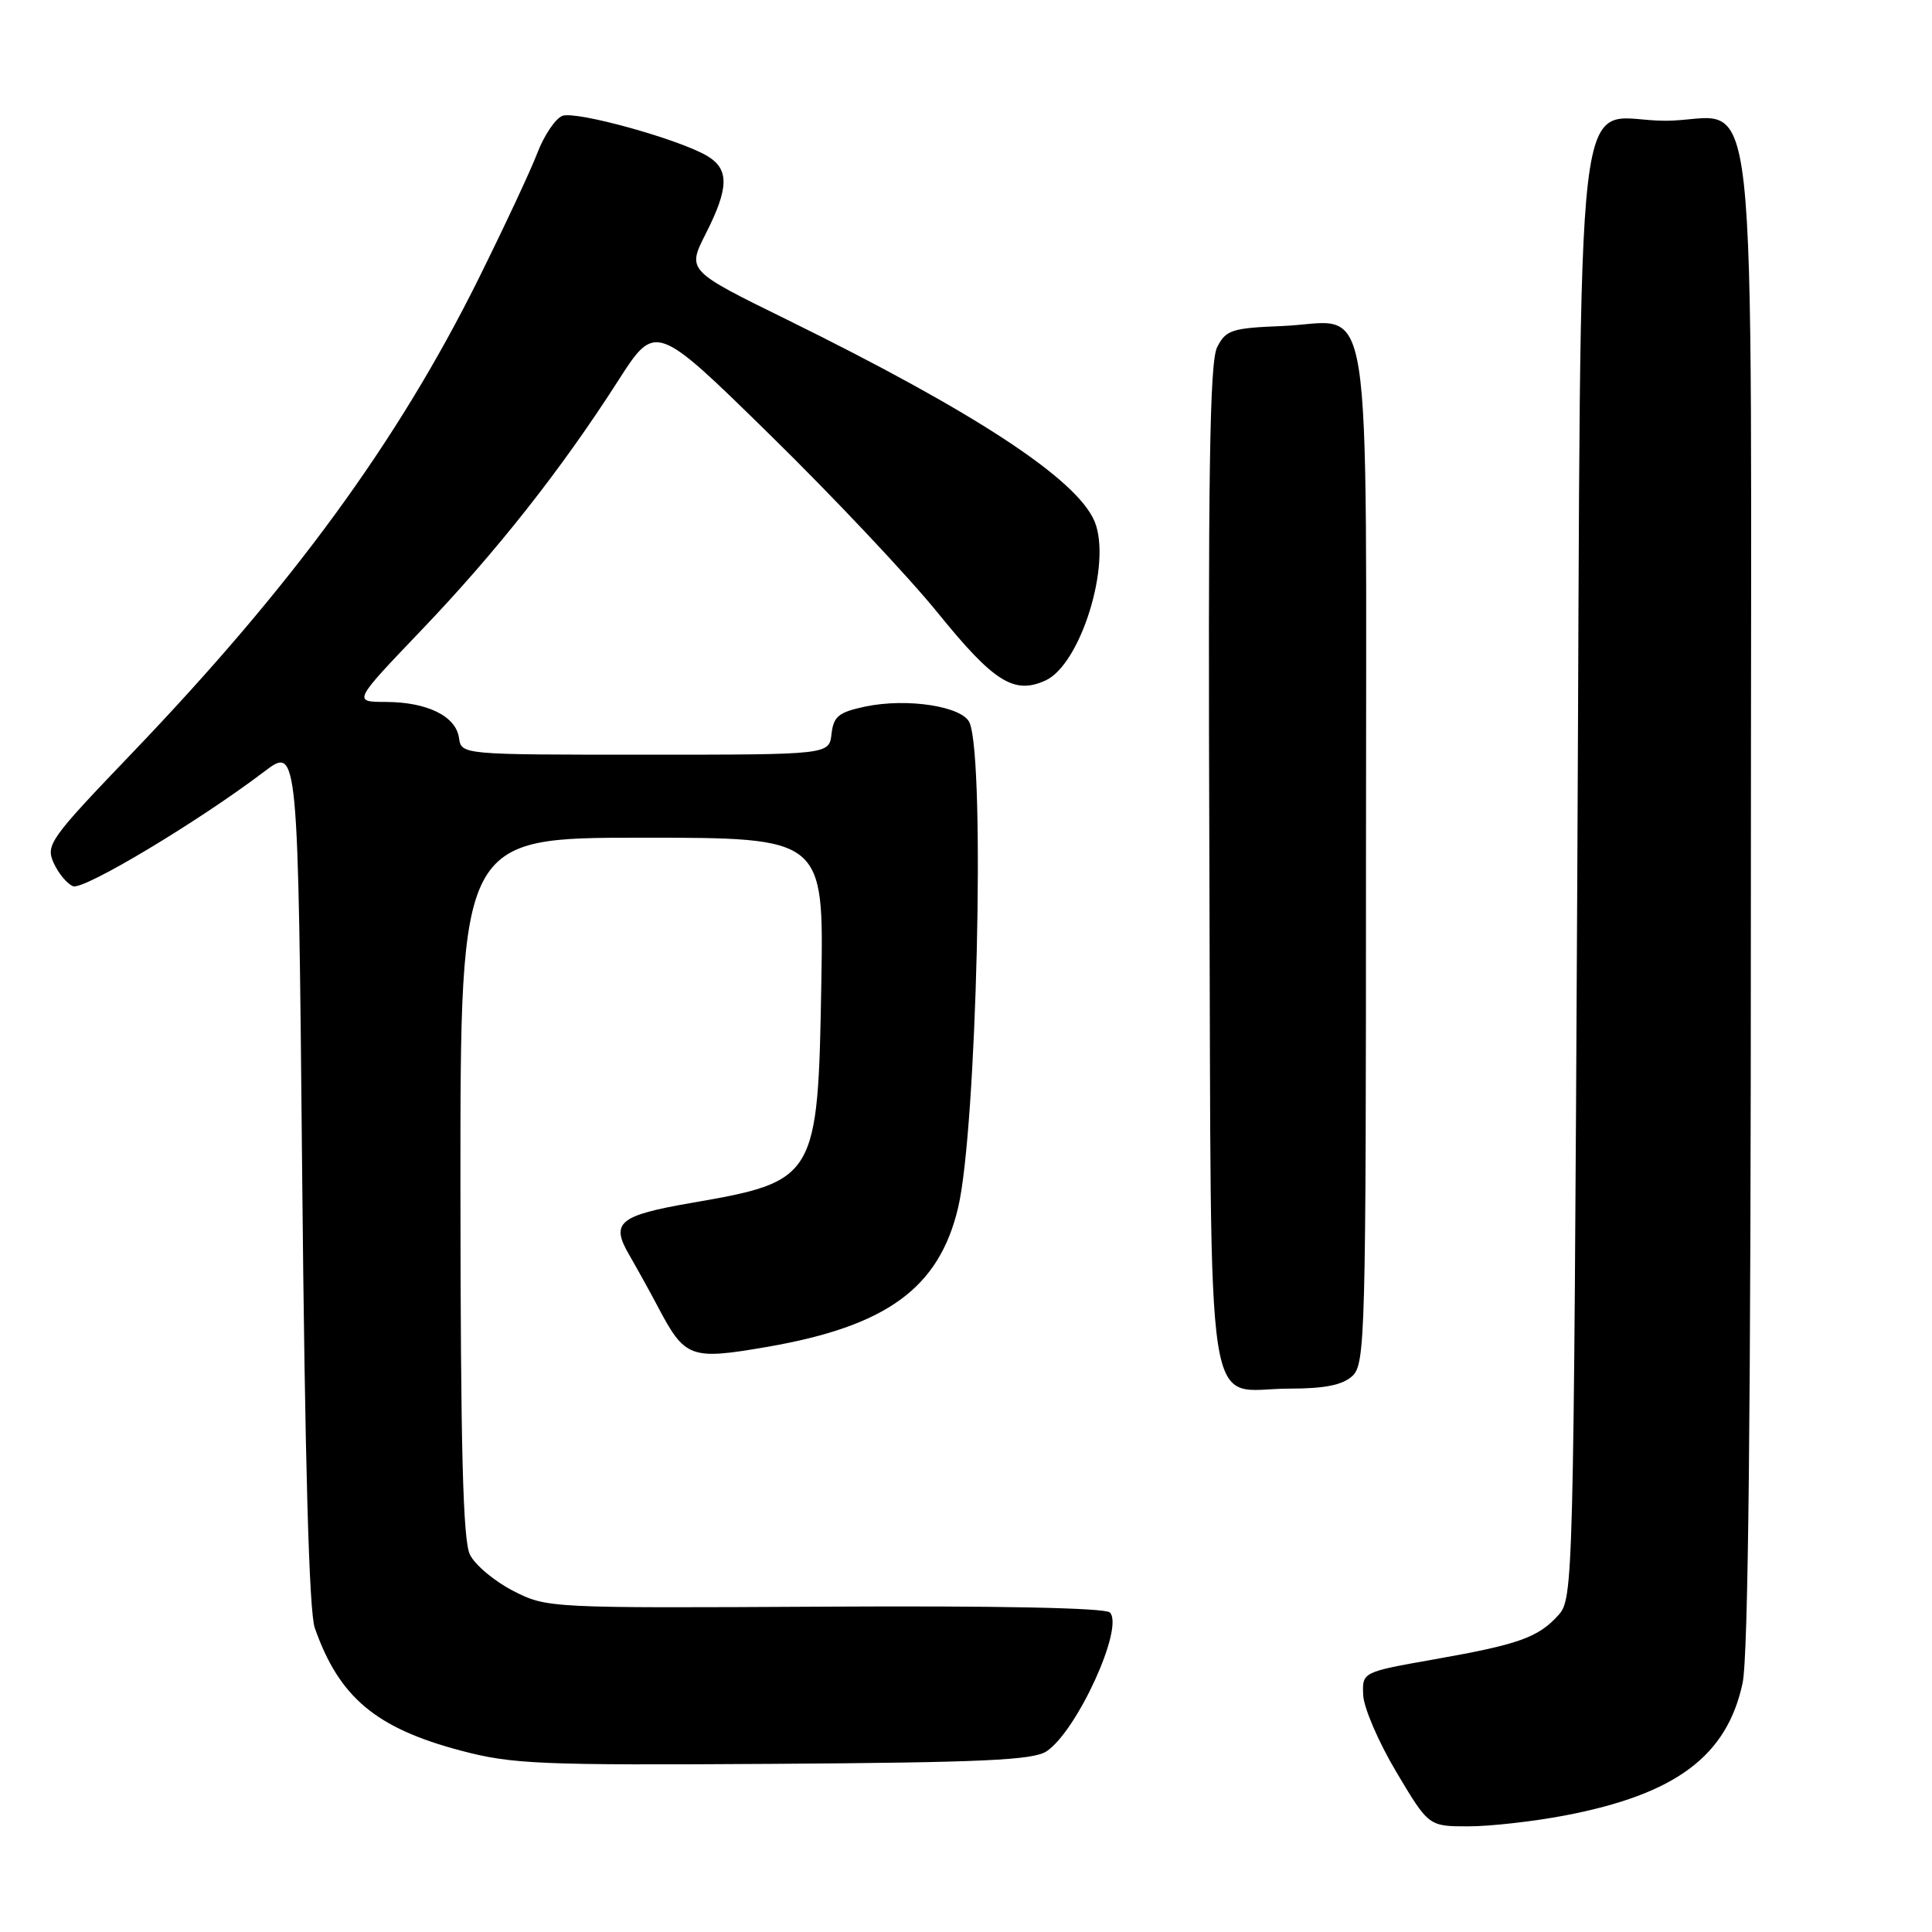<?xml version="1.0" encoding="UTF-8" standalone="no"?>
<!DOCTYPE svg PUBLIC "-//W3C//DTD SVG 1.1//EN" "http://www.w3.org/Graphics/SVG/1.1/DTD/svg11.dtd" >
<svg xmlns="http://www.w3.org/2000/svg" xmlns:xlink="http://www.w3.org/1999/xlink" version="1.1" viewBox="0 0 256 256">
 <g >
 <path fill="currentColor"
d=" M 207.41 240.55 C 222.04 237.75 228.83 232.69 230.90 223.03 C 231.66 219.50 232.00 187.13 232.00 118.95 C 232.00 4.12 233.31 16.00 220.65 16.00 C 208.28 16.00 209.58 4.87 209.00 116.00 C 208.51 210.02 208.46 211.83 206.50 214.01 C 203.83 216.98 201.23 217.90 190.00 219.88 C 180.50 221.56 180.50 221.56 180.63 224.61 C 180.70 226.28 182.68 230.88 185.04 234.83 C 189.31 242.00 189.31 242.00 194.57 242.00 C 197.46 242.00 203.24 241.35 207.41 240.55 Z  M 138.67 232.06 C 142.71 229.38 149.00 215.60 147.06 213.66 C 146.45 213.05 132.19 212.76 109.29 212.89 C 72.69 213.09 72.48 213.08 68.00 210.80 C 65.53 209.53 62.95 207.38 62.27 206.00 C 61.34 204.12 61.03 191.99 61.01 157.25 C 61.00 111.00 61.00 111.00 85.08 111.00 C 109.15 111.00 109.15 111.00 108.83 130.25 C 108.39 156.16 108.17 156.52 91.68 159.38 C 81.98 161.06 80.87 161.99 83.38 166.29 C 84.40 168.06 86.11 171.13 87.16 173.13 C 90.77 179.97 91.46 180.22 101.59 178.48 C 117.50 175.74 124.44 170.68 126.96 160.00 C 129.42 149.58 130.57 101.09 128.49 95.80 C 127.63 93.61 120.26 92.45 114.67 93.62 C 111.13 94.37 110.45 94.91 110.18 97.25 C 109.87 100.00 109.87 100.00 85.50 100.00 C 61.14 100.00 61.14 100.00 60.82 97.78 C 60.41 94.89 56.62 93.03 51.13 93.01 C 46.76 93.00 46.76 93.00 55.80 83.54 C 65.77 73.12 74.36 62.23 81.90 50.46 C 86.85 42.74 86.85 42.74 102.03 57.62 C 110.38 65.80 120.42 76.45 124.33 81.29 C 131.70 90.38 134.38 92.06 138.53 90.17 C 143.20 88.04 147.34 74.65 145.04 69.10 C 142.71 63.48 129.17 54.60 104.27 42.35 C 91.04 35.85 91.04 35.85 93.52 30.96 C 96.59 24.90 96.64 22.44 93.75 20.69 C 90.07 18.47 76.33 14.66 74.52 15.35 C 73.60 15.71 72.11 17.91 71.21 20.25 C 70.32 22.59 66.79 30.12 63.38 37.00 C 52.66 58.57 38.74 77.61 17.51 99.78 C 6.57 111.19 6.03 111.96 7.12 114.36 C 7.75 115.75 8.91 117.13 9.69 117.43 C 11.09 117.97 26.34 108.83 35.00 102.25 C 39.50 98.84 39.50 98.84 40.04 155.67 C 40.41 193.85 40.95 213.55 41.71 215.71 C 44.93 224.89 49.79 228.98 61.04 231.96 C 67.87 233.77 71.39 233.92 102.50 233.72 C 130.19 233.54 136.90 233.23 138.67 232.06 Z  M 179.17 182.35 C 180.91 180.77 181.00 177.32 181.00 113.50 C 181.00 35.42 182.15 42.71 169.90 43.20 C 163.21 43.47 162.44 43.72 161.28 46.00 C 160.28 47.96 160.06 62.72 160.25 114.83 C 160.54 191.13 159.44 184.00 170.86 184.00 C 175.49 184.00 177.87 183.53 179.17 182.35 Z "/>
</g>
</svg>